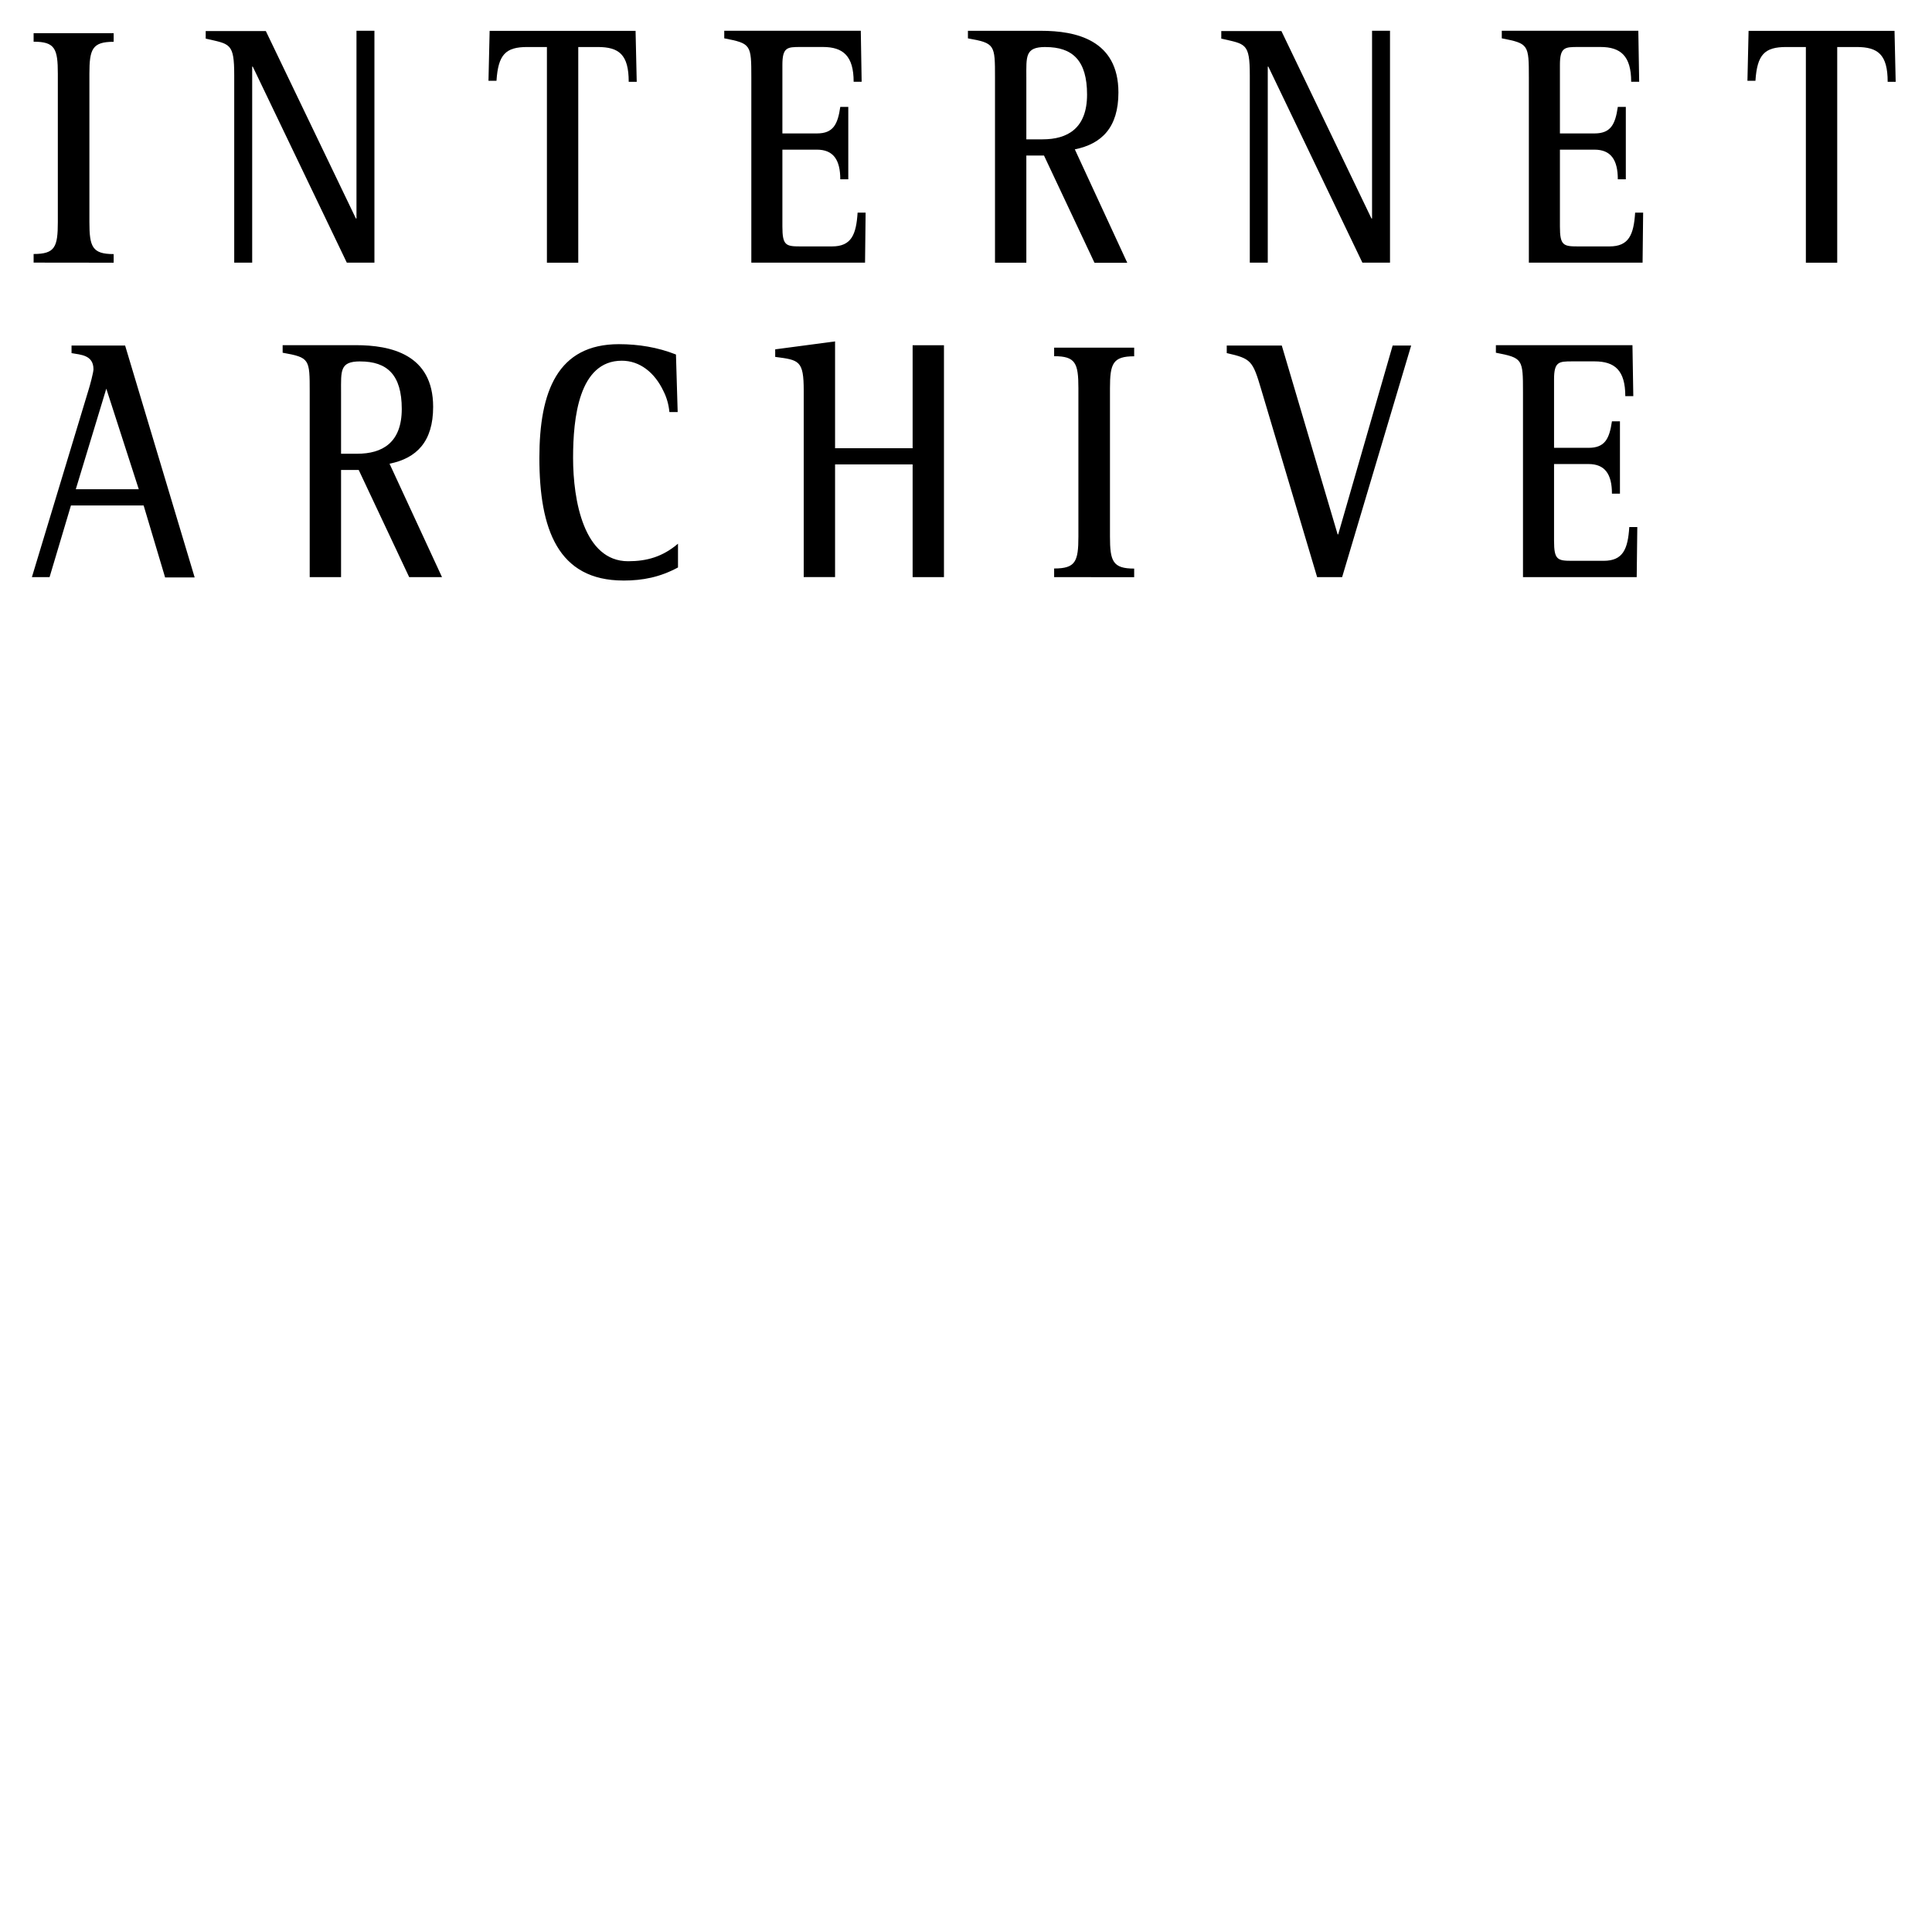 <?xml version="1.0" encoding="UTF-8" standalone="no" ?>
<!DOCTYPE svg PUBLIC "-//W3C//DTD SVG 1.1//EN" "http://www.w3.org/Graphics/SVG/1.1/DTD/svg11.dtd">
<svg xmlns="http://www.w3.org/2000/svg" xmlns:xlink="http://www.w3.org/1999/xlink" version="1.1" width="1080" height="1080" viewBox="0 0 1080 1080" xml:space="preserve">
<desc>Created with Fabric.js 5.2.4</desc>
<defs>
</defs>
<g transform="matrix(1 0 0 1 540 540)" id="2eaf7223-edf3-41f4-87cd-140dfefe6df7"  >
<rect style="stroke: none; stroke-width: 1; stroke-dasharray: none; stroke-linecap: butt; stroke-dashoffset: 0; stroke-linejoin: miter; stroke-miterlimit: 4; fill: rgb(255,255,255); fill-rule: nonzero; opacity: 1; visibility: hidden;" vector-effect="non-scaling-stroke"  x="-540" y="-540" rx="0" ry="0" width="1080" height="1080" />
</g>
<g transform="matrix(1 0 0 1 540 540)" id="ffc97d73-cef4-4ce9-ac8c-df9680434f19"  >
</g>
<g transform="matrix(3.68 0 0 3.68 538.76 170.88)"  >
<g style="" vector-effect="non-scaling-stroke"   >
		<g transform="matrix(0.5 0 0 0.5 -19.62 0.18)"  >
<path style="stroke: none; stroke-width: 1; stroke-dasharray: none; stroke-linecap: butt; stroke-dashoffset: 0; stroke-linejoin: miter; stroke-miterlimit: 4; fill: rgb(0,0,0); fill-rule: nonzero; opacity: 1;" vector-effect="non-scaling-stroke"  transform=" translate(-243.87, -83.15)" d="M 40.44 165.251 L 33.94 143.478 L 11.862 143.478 L 5.367 165.251 L 0 165.251 L 17.23 108.291 C 17.58 107.243 18.703 103.054 18.703 102.118 C 18.703 97.706 14.722 97.706 12.04 97.201 L 12.04 94.905 L 28.319 94.905 L 49.446 165.353 L 40.44 165.353 Z M 22.602 107.997 L 13.332 138.561 L 32.468 138.561 Z M 114.617 165.251 L 99.288 132.702 L 93.921 132.702 L 93.921 165.251 L 84.397 165.251 L 84.397 109.025 C 84.397 98.974 84.397 98.551 76.176 97.081 L 76.176 94.785 L 98.428 94.785 C 108.914 94.785 121.898 97.504 121.898 113.528 C 121.898 124.093 116.879 129.144 108.651 130.8 L 124.588 165.251 L 114.707 165.251 Z M 99.721 99.719 C 93.49 99.719 93.921 102.549 93.921 109.136 L 93.921 127.768 L 98.859 127.768 C 106.46 127.768 112.365 124.413 112.365 114.17 C 112.365 103.808 107.957 99.728 99.729 99.728 Z M 179.709 166.29 C 159.8 166.29 154.173 150.688 154.173 129.027 C 154.173 108.814 159.721 94.482 178.34 94.482 C 184.231 94.482 190.12 95.427 195.668 97.623 L 196.188 115.107 L 193.677 115.107 C 193.469 112.843 192.847 110.664 191.861 108.722 C 189.179 103.071 184.672 99.508 179.217 99.508 C 166.145 99.508 164.412 116.963 164.412 129.027 C 164.412 142.008 167.701 160.428 181.131 160.428 C 186.847 160.428 191.618 159.069 196.286 155.1 L 196.286 162.321 C 190.828 165.259 185.629 166.298 179.658 166.298 Z M 267.567 165.251 L 267.567 131.011 L 244.007 131.011 L 244.007 165.242 L 234.482 165.242 L 234.482 108.611 C 234.482 99.425 233.099 99.296 225.818 98.349 L 225.818 96.053 L 244.007 93.646 L 244.007 126.094 L 267.567 126.094 L 267.567 94.813 L 277.088 94.813 L 277.088 165.259 L 267.567 165.259 Z M 310.561 165.251 L 310.561 162.632 C 317.056 162.632 317.932 160.539 317.932 152.895 L 317.932 107.877 C 317.932 100.233 317.064 98.137 310.561 98.137 L 310.561 95.547 L 334.878 95.547 L 334.878 98.166 C 328.388 98.166 327.523 100.37 327.523 107.905 L 327.523 152.921 C 327.523 160.456 328.388 162.661 334.878 162.661 L 334.878 165.279 Z M 398.057 165.251 L 390.458 165.251 L 373.488 108.291 C 370.89 99.499 370.446 98.874 363.001 97.192 L 363.001 94.896 L 379.719 94.896 L 396.689 152.261 L 396.866 152.261 L 413.405 94.896 L 419.028 94.896 Z M 487.55 165.251 L 453.001 165.251 L 453.001 109.025 C 453.001 98.974 452.922 98.663 444.768 97.081 L 444.768 94.785 L 486.258 94.785 L 486.516 110.275 L 484.084 110.275 C 484.084 102.42 480.875 99.71 474.736 99.71 L 467.896 99.71 C 463.911 99.71 462.438 99.802 462.438 105.147 L 462.438 125.975 L 472.925 125.975 C 477.865 125.975 479.251 123.256 480.026 117.919 L 482.458 117.919 L 482.458 139.903 L 480.026 139.903 C 480.026 134.041 477.951 130.9 472.925 130.9 L 462.438 130.9 L 462.438 154.235 C 462.438 159.997 463.479 160.299 467.896 160.299 L 477.51 160.299 C 483.4 160.299 484.866 156.744 485.298 150.037 L 487.73 150.037 Z M 0.518 69.703 L 0.518 67.085 C 7.006 67.085 7.875 64.992 7.875 57.348 L 7.875 12.33 C 7.875 4.686 7.006 2.59 0.518 2.59 L 0.518 0 L 24.837 0 L 24.837 2.618 C 18.337 2.618 17.466 4.823 17.466 12.358 L 17.466 57.374 C 17.466 64.909 18.33 67.113 24.837 67.113 L 24.837 69.732 Z" stroke-linecap="round" />
</g>
		<g transform="matrix(0.5 0 0 0.5 -102.34 -24.15)"  >
<path style="stroke: none; stroke-width: 1; stroke-dasharray: none; stroke-linecap: butt; stroke-dashoffset: 0; stroke-linejoin: miter; stroke-miterlimit: 4; fill: rgb(0,0,0); fill-rule: nonzero; opacity: 1;" vector-effect="non-scaling-stroke"  transform=" translate(-25.63, -35.22)" d="M 42.872 70.448 L 14.294 10.887 L 14.122 10.887 L 14.122 70.448 L 8.664 70.448 L 8.664 13.486 C 8.664 3.658 7.371 4.069 0 2.39 L 0 0.091 L 18.271 0.091 L 45.63 57.034 L 45.807 57.034 L 45.807 0 L 51.261 0 L 51.261 70.448 Z" stroke-linecap="round" />
</g>
		<g transform="matrix(0.5 0 0 0.5 -60.94 -24.14)"  >
<path style="stroke: none; stroke-width: 1; stroke-dasharray: none; stroke-linecap: butt; stroke-dashoffset: 0; stroke-linejoin: miter; stroke-miterlimit: 4; fill: rgb(0,0,0); fill-rule: nonzero; opacity: 1;" vector-effect="non-scaling-stroke"  transform=" translate(-22.52, -35.22)" d="M 42.604 15.479 C 42.604 7.213 39.665 4.914 33.167 4.914 L 27.277 4.914 L 27.277 70.44 L 17.752 70.44 L 17.752 4.914 L 11.78 4.914 C 5.198 4.914 2.947 7.213 2.432 15.177 L 0 15.177 L 0.35 0 L 44.687 0 L 45.037 15.49 Z" stroke-linecap="round" />
</g>
		<g transform="matrix(0.5 0 0 0.5 -25.65 -24.15)"  >
<path style="stroke: none; stroke-width: 1; stroke-dasharray: none; stroke-linecap: butt; stroke-dashoffset: 0; stroke-linejoin: miter; stroke-miterlimit: 4; fill: rgb(0,0,0); fill-rule: nonzero; opacity: 1;" vector-effect="non-scaling-stroke"  transform=" translate(-21.47, -35.22)" d="M 42.774 70.448 L 8.225 70.448 L 8.225 14.24 C 8.225 4.189 8.146 3.878 0 2.296 L 0 0 L 41.481 0 L 41.74 15.49 L 39.309 15.49 C 39.309 7.635 36.102 4.925 29.961 4.925 L 23.12 4.925 C 19.136 4.925 17.662 5.017 17.662 10.362 L 17.662 31.19 L 28.149 31.19 C 33.092 31.19 34.475 28.471 35.25 23.134 L 37.682 23.134 L 37.682 45.118 L 35.25 45.118 C 35.25 39.256 33.175 36.115 28.149 36.115 L 17.662 36.115 L 17.662 59.45 C 17.662 65.212 18.703 65.514 23.12 65.514 L 32.727 65.514 C 38.617 65.514 40.082 61.959 40.514 55.252 L 42.946 55.252 Z" stroke-linecap="round" />
</g>
		<g transform="matrix(0.5 0 0 0.5 12.73 -24.14)"  >
<path style="stroke: none; stroke-width: 1; stroke-dasharray: none; stroke-linecap: butt; stroke-dashoffset: 0; stroke-linejoin: miter; stroke-miterlimit: 4; fill: rgb(0,0,0); fill-rule: nonzero; opacity: 1;" vector-effect="non-scaling-stroke"  transform=" translate(-24.2, -35.23)" d="M 38.439 70.448 L 23.112 37.897 L 17.745 37.897 L 17.745 70.448 L 8.225 70.448 L 8.225 14.24 C 8.225 4.189 8.225 3.766 0 2.296 L 0 0 L 22.252 0 C 32.742 0 45.72 2.719 45.72 18.743 C 45.72 29.308 40.707 34.359 32.476 36.015 L 48.404 70.466 L 38.526 70.466 Z M 23.544 4.925 C 17.312 4.925 17.745 7.755 17.745 14.342 L 17.745 32.974 L 22.687 32.974 C 30.287 32.974 36.193 29.619 36.193 19.377 C 36.193 9.012 31.784 4.934 23.552 4.934 Z" stroke-linecap="round" />
</g>
		<g transform="matrix(0.5 0 0 0.5 51.93 -24.15)"  >
<path style="stroke: none; stroke-width: 1; stroke-dasharray: none; stroke-linecap: butt; stroke-dashoffset: 0; stroke-linejoin: miter; stroke-miterlimit: 4; fill: rgb(0,0,0); fill-rule: nonzero; opacity: 1;" vector-effect="non-scaling-stroke"  transform=" translate(-25.63, -35.22)" d="M 42.872 70.448 L 14.294 10.887 L 14.122 10.887 L 14.122 70.448 L 8.664 70.448 L 8.664 13.486 C 8.664 3.658 7.371 4.069 0 2.39 L 0 0.091 L 18.271 0.091 L 45.63 57.034 L 45.807 57.034 L 45.807 0 L 51.261 0 L 51.261 70.448 Z" stroke-linecap="round" />
</g>
		<g transform="matrix(0.5 0 0 0.5 92.46 -24.15)"  >
<path style="stroke: none; stroke-width: 1; stroke-dasharray: none; stroke-linecap: butt; stroke-dashoffset: 0; stroke-linejoin: miter; stroke-miterlimit: 4; fill: rgb(0,0,0); fill-rule: nonzero; opacity: 1;" vector-effect="non-scaling-stroke"  transform=" translate(-21.47, -35.22)" d="M 42.774 70.448 L 8.225 70.448 L 8.225 14.24 C 8.225 4.189 8.146 3.878 0 2.296 L 0 0 L 41.481 0 L 41.74 15.49 L 39.309 15.49 C 39.309 7.635 36.102 4.925 29.961 4.925 L 23.12 4.925 C 19.136 4.925 17.662 5.017 17.662 10.362 L 17.662 31.19 L 28.149 31.19 C 33.092 31.19 34.475 28.471 35.25 23.134 L 37.682 23.134 L 37.682 45.118 L 35.25 45.118 C 35.25 39.256 33.175 36.115 28.149 36.115 L 17.662 36.115 L 17.662 59.45 C 17.662 65.212 18.703 65.514 23.12 65.514 L 32.727 65.514 C 38.617 65.514 40.082 61.959 40.514 55.252 L 42.946 55.252 Z" stroke-linecap="round" />
</g>
		<g transform="matrix(0.5 0 0 0.5 130.3 -24.14)"  >
<path style="stroke: none; stroke-width: 1; stroke-dasharray: none; stroke-linecap: butt; stroke-dashoffset: 0; stroke-linejoin: miter; stroke-miterlimit: 4; fill: rgb(0,0,0); fill-rule: nonzero; opacity: 1;" vector-effect="non-scaling-stroke"  transform=" translate(-22.52, -35.22)" d="M 42.604 15.479 C 42.604 7.213 39.665 4.914 33.167 4.914 L 27.277 4.914 L 27.277 70.44 L 17.752 70.44 L 17.752 4.914 L 11.78 4.914 C 5.198 4.914 2.947 7.213 2.432 15.177 L 0 15.177 L 0.35 0 L 44.687 0 L 45.037 15.49 Z" stroke-linecap="round" />
</g>
</g>
</g>
</svg>